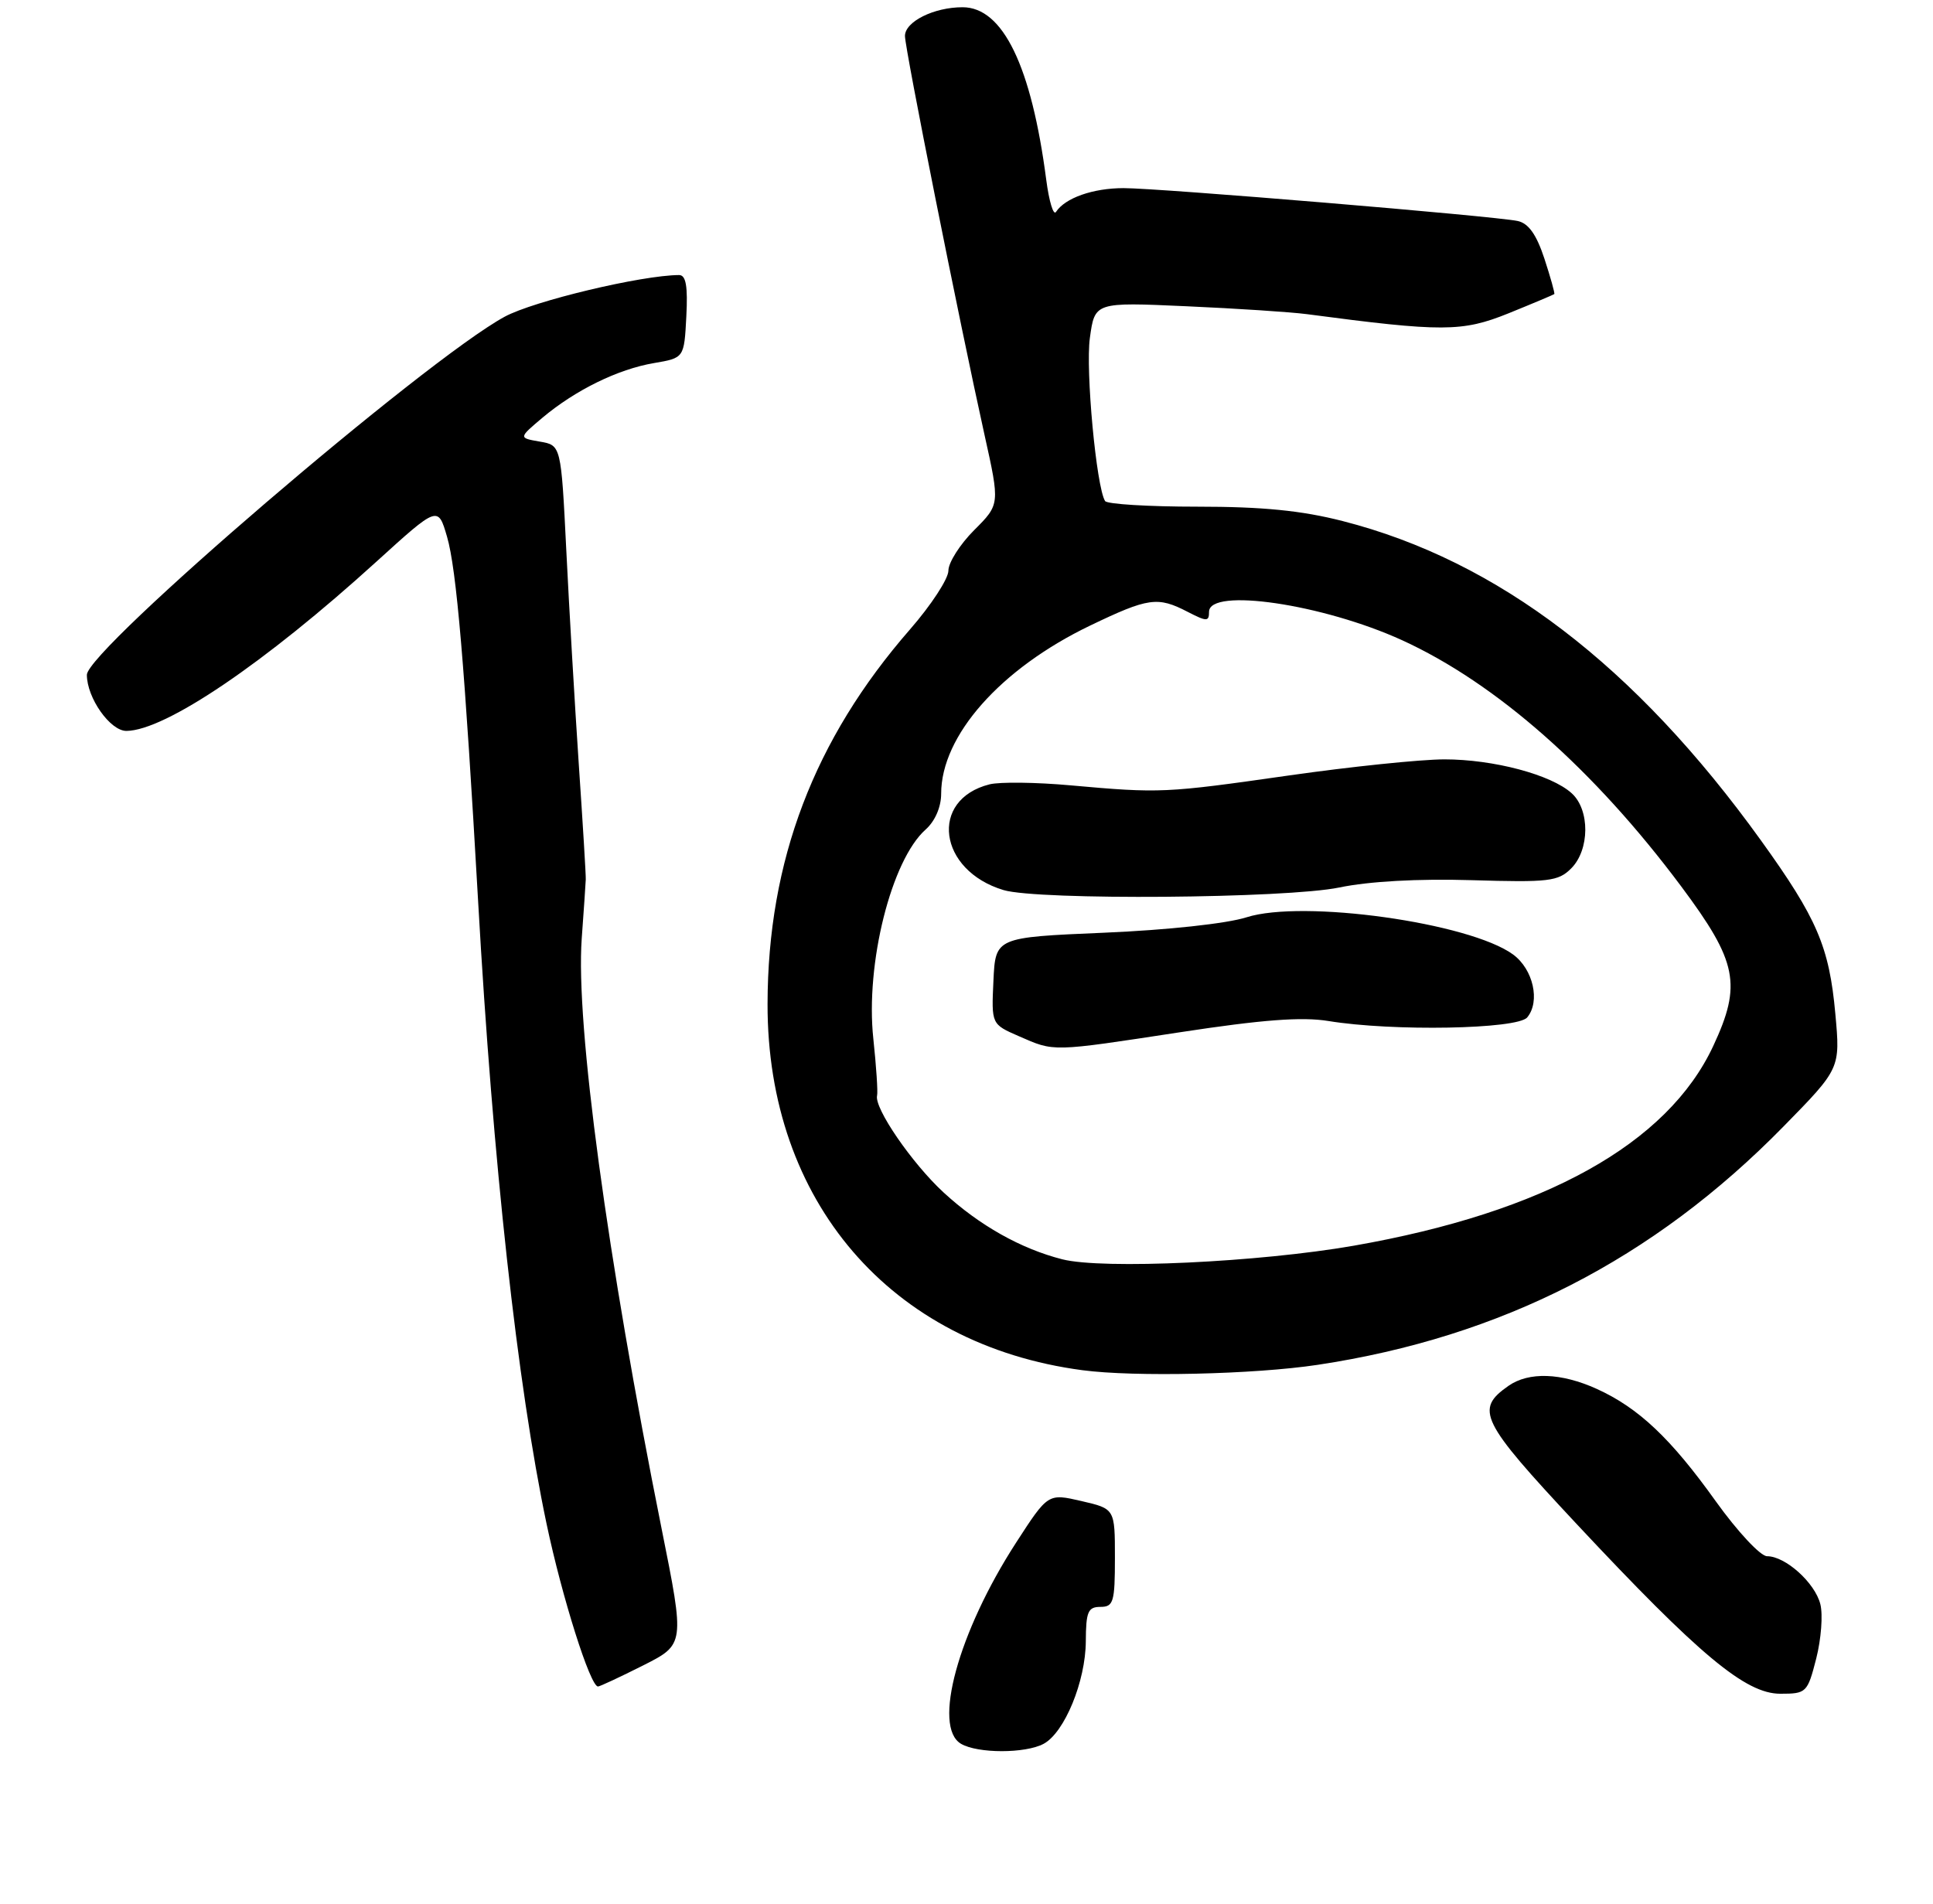 <?xml version="1.0" encoding="UTF-8" standalone="no"?>
<!DOCTYPE svg PUBLIC "-//W3C//DTD SVG 1.1//EN" "http://www.w3.org/Graphics/SVG/1.1/DTD/svg11.dtd" >
<svg xmlns="http://www.w3.org/2000/svg" xmlns:xlink="http://www.w3.org/1999/xlink" version="1.1" viewBox="0 0 267 263">
 <g >
 <path fill="currentColor"
d=" M 144.15 240.92 C 147.04 239.37 149.95 232.29 149.98 226.75 C 150.00 222.67 150.28 222.00 152.00 222.00 C 153.80 222.00 154.00 221.33 154.00 215.23 C 154.00 208.45 154.00 208.45 149.38 207.38 C 144.76 206.31 144.76 206.31 140.34 213.14 C 132.35 225.50 128.77 238.60 132.75 240.92 C 135.07 242.27 141.62 242.27 144.15 240.92 Z  M 250.87 229.14 C 251.55 226.47 251.81 223.09 251.44 221.63 C 250.70 218.67 246.62 215.00 244.08 215.00 C 243.17 215.00 240.01 211.61 237.01 207.43 C 230.79 198.72 226.33 194.51 220.57 191.89 C 215.64 189.65 211.16 189.50 208.35 191.47 C 203.70 194.73 204.47 196.30 217.72 210.49 C 234.73 228.68 241.10 234.00 245.91 234.00 C 249.51 234.00 249.66 233.86 250.87 229.14 Z  M 88.83 230.09 C 94.59 227.18 94.59 227.18 91.40 211.27 C 83.85 173.60 79.51 141.54 80.35 129.70 C 80.64 125.74 80.89 122.05 80.91 121.50 C 80.94 120.95 80.50 113.75 79.94 105.50 C 79.39 97.25 78.61 83.98 78.22 76.01 C 77.50 61.51 77.50 61.51 74.56 61.01 C 71.62 60.50 71.62 60.50 74.94 57.70 C 79.48 53.89 85.36 51.00 90.34 50.16 C 94.50 49.45 94.50 49.45 94.80 43.73 C 95.02 39.54 94.75 38.00 93.80 38.00 C 88.63 38.02 73.71 41.58 69.70 43.76 C 58.74 49.72 12.00 89.80 12.00 93.23 C 12.00 96.42 15.23 101.00 17.47 100.98 C 22.84 100.92 36.53 91.65 52.00 77.59 C 60.50 69.87 60.50 69.87 61.75 74.16 C 63.05 78.61 64.19 92.00 66.04 124.50 C 68.09 160.75 71.45 191.27 75.49 210.50 C 77.63 220.66 81.53 233.00 82.60 233.00 C 82.85 233.00 85.65 231.69 88.83 230.09 Z  M 182.00 188.56 C 207.39 184.73 228.35 174.00 246.35 155.63 C 254.20 147.62 254.20 147.62 253.51 140.06 C 252.67 130.80 250.99 126.88 243.23 116.10 C 225.86 91.96 206.88 77.47 185.47 71.99 C 179.77 70.53 174.39 70.00 165.40 70.00 C 158.64 70.00 152.90 69.65 152.64 69.22 C 151.43 67.27 149.93 51.16 150.54 46.70 C 151.22 41.74 151.22 41.74 163.86 42.31 C 170.81 42.62 178.30 43.11 180.50 43.40 C 199.24 45.88 201.97 45.87 208.36 43.29 C 211.74 41.92 214.58 40.72 214.69 40.63 C 214.79 40.53 214.17 38.32 213.32 35.72 C 212.22 32.38 211.12 30.85 209.63 30.53 C 206.31 29.84 160.01 25.98 155.18 25.99 C 150.94 26.00 147.12 27.35 145.86 29.28 C 145.51 29.82 144.91 27.84 144.52 24.88 C 142.47 9.14 138.53 1.00 132.96 1.00 C 128.99 1.00 125.00 2.99 125.00 4.97 C 125.00 6.75 132.50 44.35 135.99 60.09 C 138.12 69.68 138.12 69.68 134.56 73.24 C 132.60 75.20 131.00 77.72 131.00 78.84 C 131.00 79.96 128.62 83.60 125.71 86.94 C 112.43 102.16 106.05 118.93 106.02 138.71 C 105.97 165.96 123.01 185.79 149.50 189.30 C 156.69 190.26 173.25 189.88 182.00 188.56 Z  M 146.73 173.98 C 141.00 172.52 135.28 169.30 130.33 164.74 C 125.96 160.71 120.71 153.06 121.15 151.35 C 121.27 150.88 121.04 147.35 120.63 143.50 C 119.52 133.17 123.11 118.82 127.86 114.60 C 129.16 113.44 130.00 111.49 130.00 109.66 C 130.00 101.63 138.19 92.39 150.57 86.43 C 158.63 82.56 159.90 82.38 164.05 84.53 C 166.69 85.89 167.00 85.89 167.00 84.53 C 167.00 81.14 182.71 83.45 193.67 88.45 C 206.66 94.39 220.19 106.32 232.25 122.50 C 239.98 132.87 240.61 136.01 236.65 144.50 C 230.34 158.04 213.33 167.49 187.00 172.10 C 173.88 174.39 152.32 175.40 146.73 173.98 Z  M 163.00 142.61 C 174.39 140.87 179.83 140.46 183.50 141.06 C 192.33 142.51 209.59 142.20 210.95 140.56 C 212.78 138.35 211.78 133.91 209.00 131.87 C 202.98 127.47 179.95 124.25 172.18 126.73 C 169.45 127.60 161.25 128.49 152.50 128.86 C 137.50 129.50 137.50 129.50 137.22 135.50 C 136.94 141.50 136.94 141.50 140.72 143.15 C 145.68 145.32 145.11 145.34 163.00 142.61 Z  M 185.00 122.61 C 189.09 121.76 195.87 121.38 203.27 121.60 C 213.93 121.92 215.23 121.77 217.02 119.98 C 219.59 117.41 219.63 111.88 217.09 109.59 C 214.26 107.02 206.29 104.91 199.50 104.91 C 196.20 104.92 186.53 105.92 178.00 107.14 C 160.92 109.58 160.26 109.61 147.87 108.50 C 143.13 108.07 138.10 108.01 136.69 108.36 C 128.30 110.47 129.59 120.26 138.62 122.97 C 143.40 124.40 177.69 124.13 185.00 122.61 Z "/>
</g>
</svg>